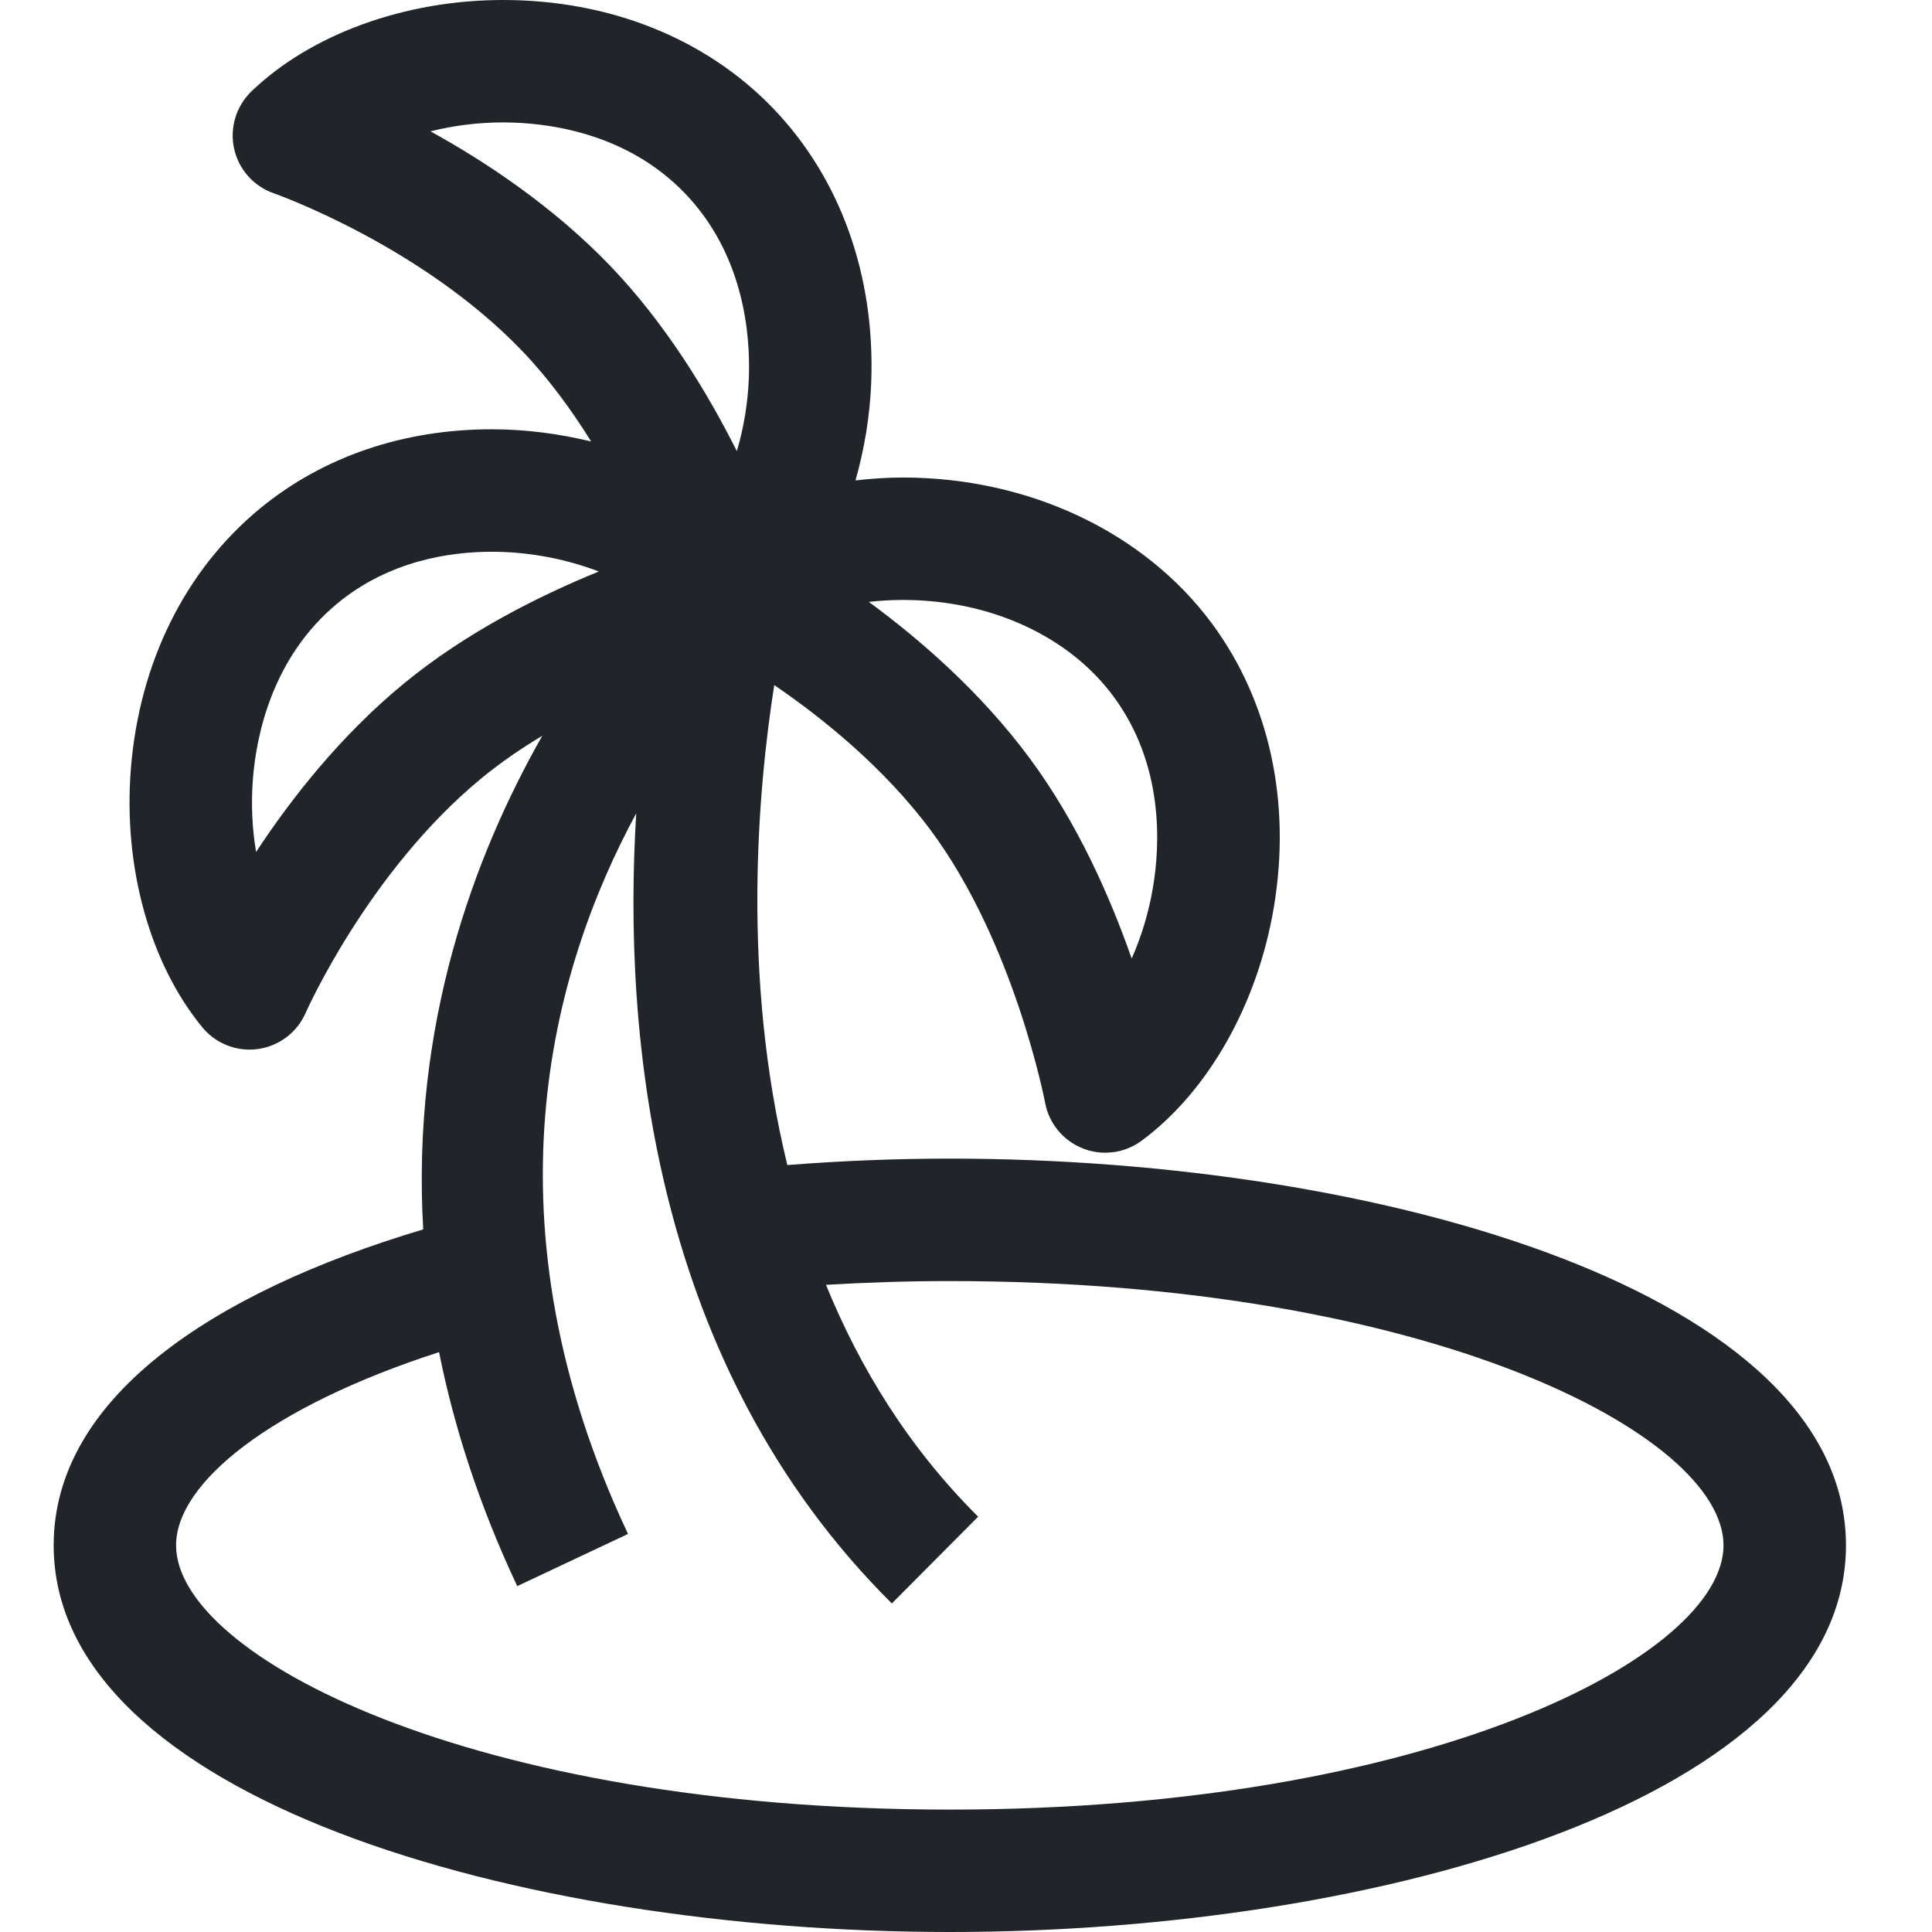 <svg width="36" height="36" viewBox="0 0 36 36" fill="none" xmlns="http://www.w3.org/2000/svg">
<path d="M17.698 21.589C16.691 21.589 15.677 21.63 14.671 21.709C13.813 18.193 14.121 14.711 14.427 12.765C15.307 13.366 16.471 14.294 17.353 15.485C18.894 17.567 19.461 20.483 19.474 20.547C19.545 20.933 19.811 21.255 20.177 21.399C20.312 21.453 20.454 21.479 20.595 21.479C20.836 21.479 21.074 21.403 21.273 21.255C22.511 20.34 23.431 18.716 23.735 16.913C24.066 14.95 23.656 13.069 22.581 11.616C21.32 9.914 19.169 8.898 16.825 8.898C16.524 8.898 16.23 8.919 15.941 8.952C16.106 8.369 16.21 7.754 16.234 7.124C16.309 5.135 15.66 3.323 14.407 2.02C13.154 0.718 11.365 0 9.373 0C7.545 0 5.793 0.637 4.685 1.703C4.4 1.978 4.277 2.381 4.362 2.769C4.447 3.157 4.728 3.472 5.102 3.602C5.129 3.612 7.828 4.562 9.721 6.53C10.22 7.049 10.65 7.64 11.015 8.226C10.419 8.083 9.799 7.999 9.167 7.999C7.514 7.999 6.02 8.509 4.846 9.474C3.451 10.622 2.595 12.347 2.438 14.331C2.294 16.154 2.792 17.953 3.769 19.141C3.987 19.407 4.312 19.558 4.65 19.558C4.702 19.558 4.754 19.554 4.807 19.547C5.2 19.492 5.536 19.238 5.695 18.874C5.707 18.848 6.866 16.232 8.976 14.498C9.331 14.206 9.715 13.944 10.105 13.71C8.838 15.937 7.663 19.09 7.886 22.908C3.888 24.102 1 26.085 1 28.794C1 33.475 9.603 36 17.699 36C25.793 36 34.397 33.474 34.397 28.794C34.396 24.115 25.792 21.589 17.698 21.589ZM16.824 11.179C18.448 11.179 19.915 11.85 20.746 12.974C21.695 14.255 21.616 15.754 21.484 16.534C21.406 17.001 21.269 17.451 21.087 17.861C20.689 16.723 20.079 15.333 19.186 14.128C18.276 12.899 17.147 11.918 16.19 11.216C16.397 11.192 16.608 11.179 16.824 11.179ZM8.021 2.447C8.449 2.34 8.907 2.281 9.372 2.281C10.164 2.281 11.657 2.453 12.763 3.602C13.868 4.751 13.983 6.248 13.954 7.038C13.936 7.511 13.858 7.976 13.73 8.406C13.189 7.328 12.405 6.029 11.365 4.948C10.305 3.847 9.06 3.02 8.021 2.447ZM7.526 12.736C6.345 13.707 5.424 14.883 4.772 15.875C4.698 15.439 4.676 14.976 4.713 14.511C4.775 13.723 5.063 12.249 6.295 11.237C7.256 10.447 8.387 10.281 9.166 10.281C9.855 10.281 10.546 10.415 11.158 10.649C10.041 11.104 8.684 11.784 7.526 12.736ZM17.698 33.719C8.766 33.719 3.281 30.851 3.281 28.795C3.281 27.632 5.041 26.211 8.181 25.195C8.459 26.581 8.923 28.036 9.638 29.555L11.702 28.583C8.975 22.788 10.26 18.102 11.855 15.156C11.6 19.308 12.157 25.442 16.618 29.878L18.226 28.261C16.927 26.969 16.02 25.484 15.391 23.941C16.132 23.897 16.899 23.871 17.698 23.871C26.63 23.871 32.115 26.739 32.115 28.795C32.115 30.851 26.631 33.719 17.698 33.719Z" fill="#212529"/>
</svg>
